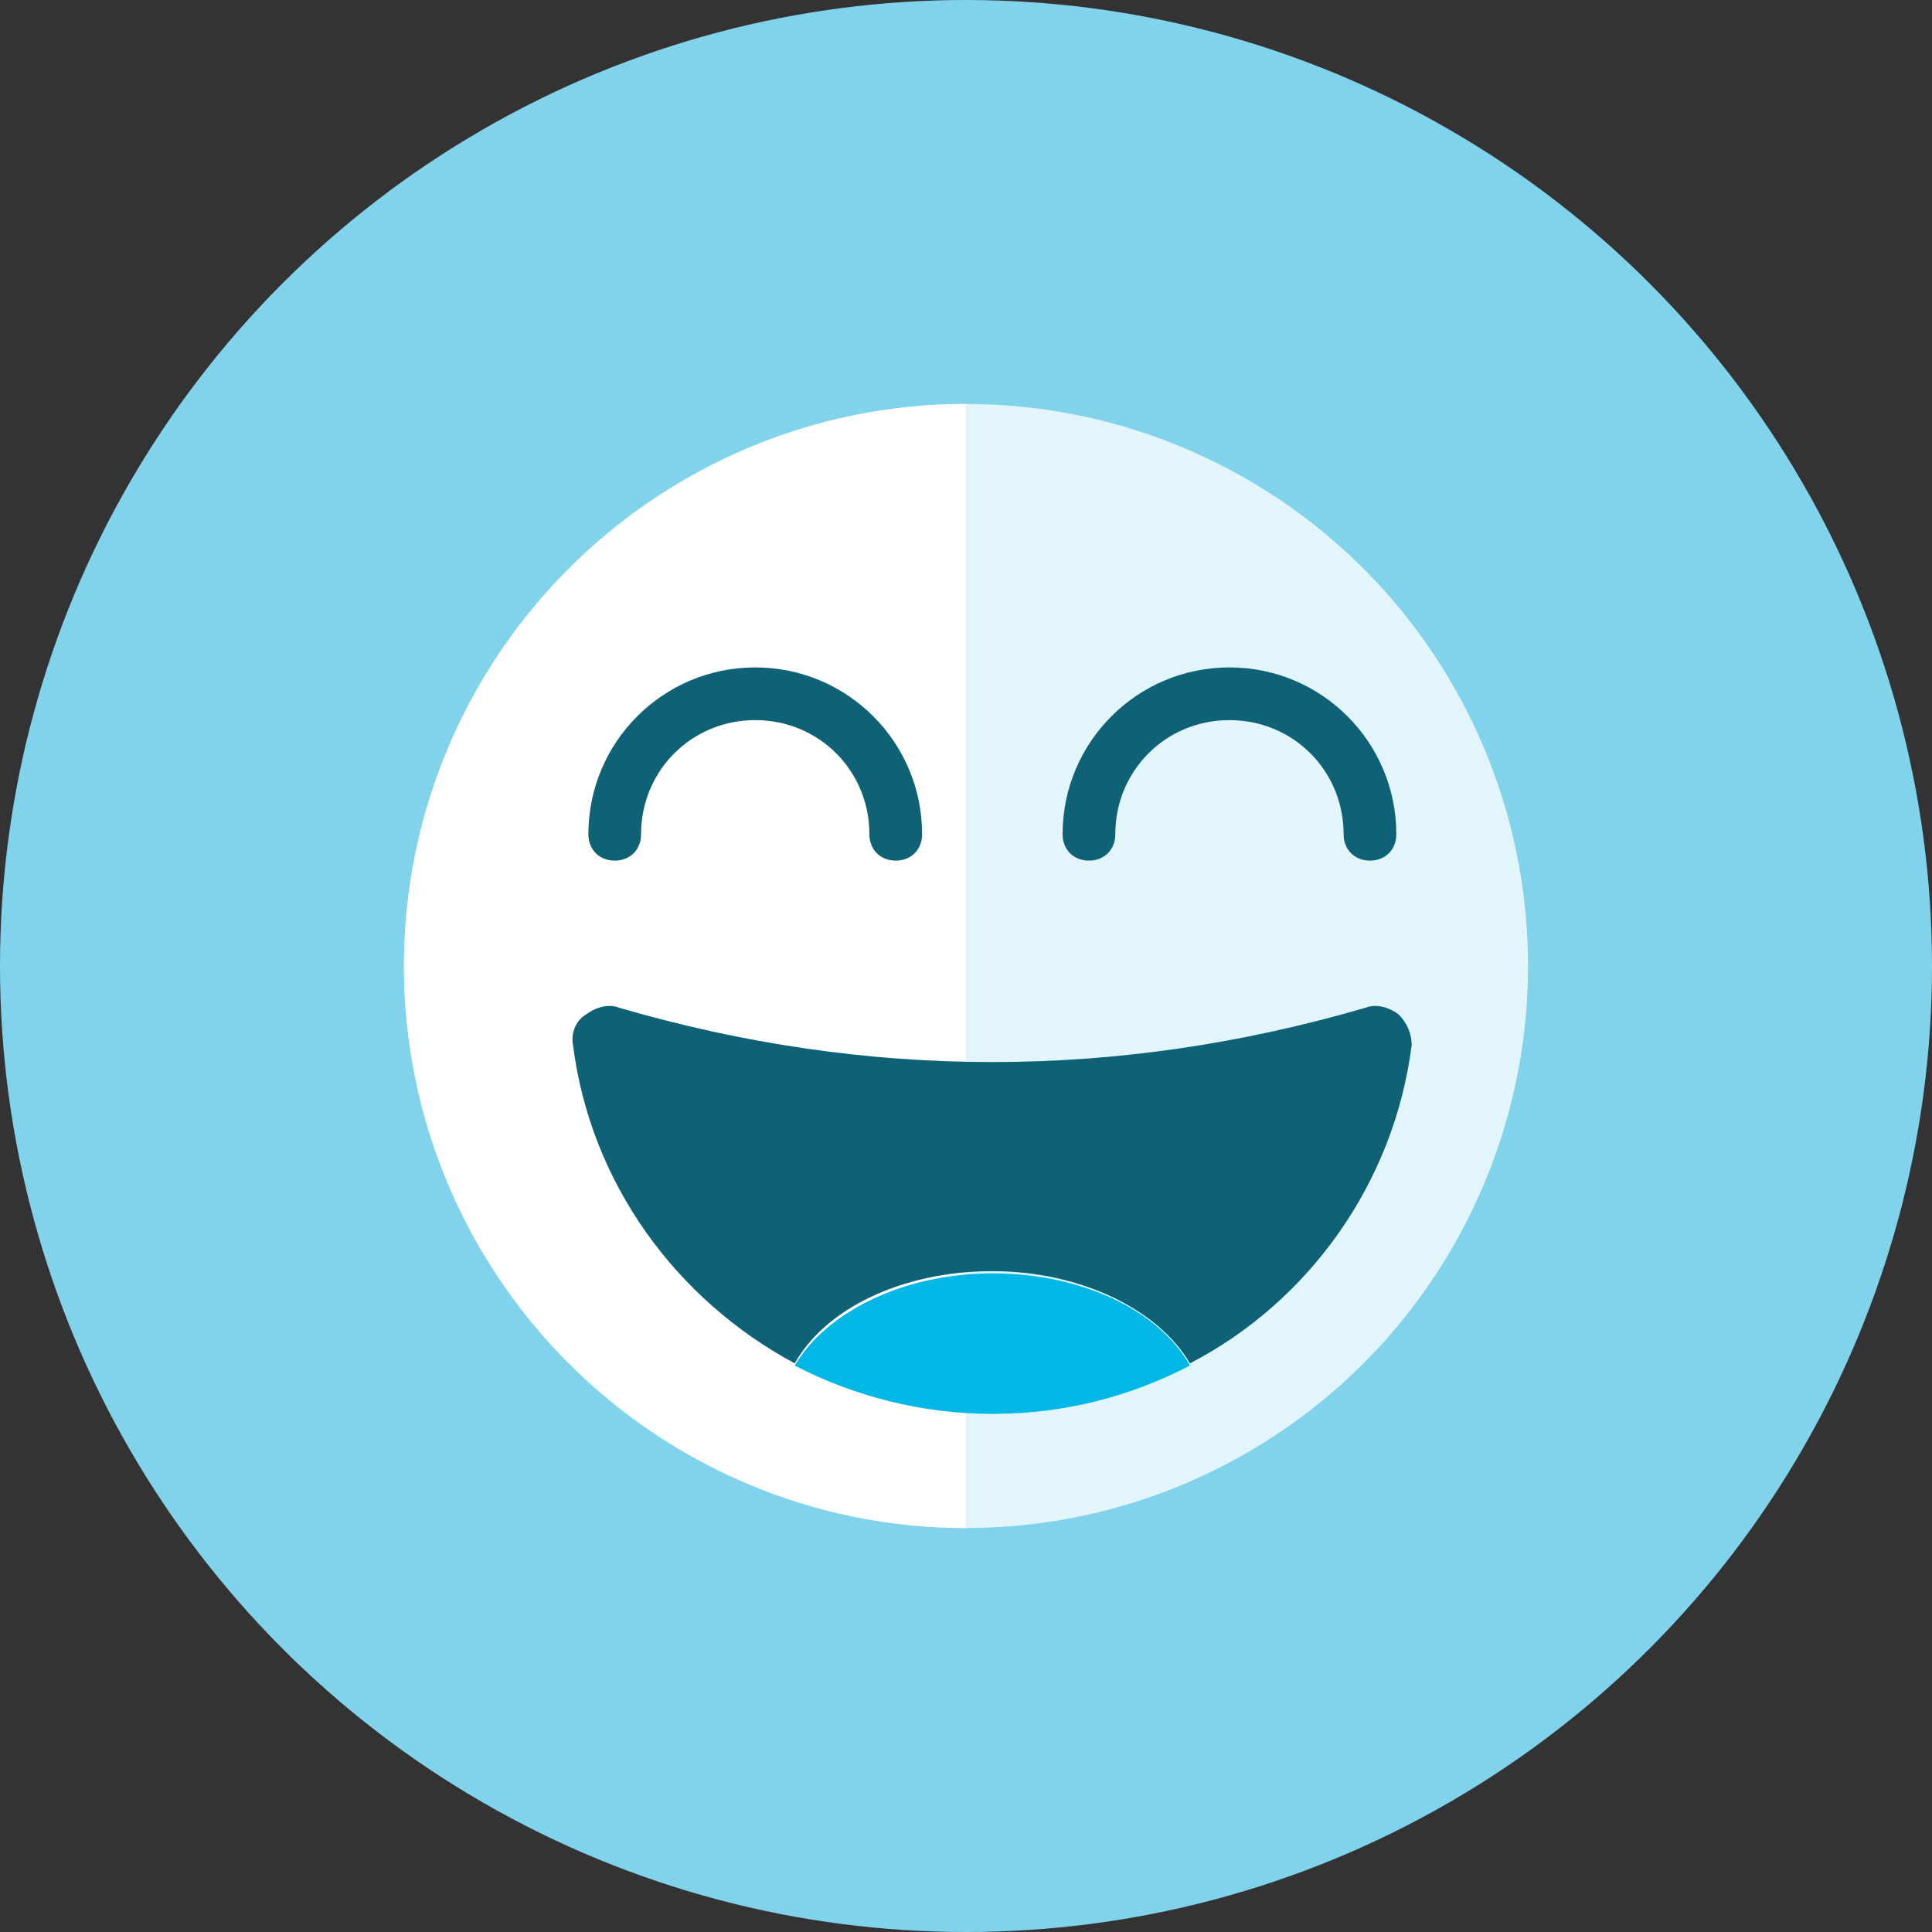 <?xml version="1.0" encoding="utf-8"?>
<!-- Generator: Adobe Illustrator 22.1.0, SVG Export Plug-In . SVG Version: 6.00 Build 0)  -->
<svg version="1.1" id="Layer_1" xmlns="http://www.w3.org/2000/svg" xmlns:xlink="http://www.w3.org/1999/xlink" x="0px" y="0px"
	 viewBox="0 0 88 88" style="enable-background:new 0 0 88 88;" xml:space="preserve">
<rect x="0" y="0" width="88" height="88" fill="#333333" stroke="none"/>
<style type="text/css">
	.st0{fill:#81D2EB;}
	.st1{fill:#E1F5FA;}
	.st2{fill:#FFFFFF;}
	.st3{fill:#0F6175;}
	.st4{fill:#00B7E5;}
</style>
<circle class="st0" cx="44" cy="44" r="44"/>
<circle class="st1" cx="44" cy="44" r="25.6"/>
<path class="st2" d="M18.4,44c0,14.1,11.5,25.6,25.6,25.6V18.4C29.9,18.4,18.4,29.9,18.4,44z"/>
<path class="st3" d="M40.8,39.2c-0.7,0-1.2-0.5-1.2-1.2c0-2.9-2.3-5.2-5.2-5.2c-2.9,0-5.2,2.3-5.2,5.2c0,0.7-0.5,1.2-1.2,1.2
	s-1.2-0.5-1.2-1.2c0-4.2,3.4-7.6,7.6-7.6c4.2,0,7.6,3.4,7.6,7.6C42,38.7,41.5,39.2,40.8,39.2z"/>
<path class="st3" d="M62.4,39.2c-0.7,0-1.2-0.5-1.2-1.2c0-2.9-2.3-5.2-5.2-5.2s-5.2,2.3-5.2,5.2c0,0.7-0.5,1.2-1.2,1.2
	c-0.7,0-1.2-0.5-1.2-1.2c0-4.2,3.4-7.6,7.6-7.6s7.6,3.4,7.6,7.6C63.6,38.7,63.1,39.2,62.4,39.2z"/>
<path class="st3" d="M62.2,45.9c0.5-0.2,1.1,0,1.5,0.3c0.4,0.4,0.6,0.9,0.6,1.4c-0.8,6.3-4.7,11.7-10.1,14.5c-1.4-2.4-4.9-4.2-9-4.2
	s-7.6,1.7-9,4.2c-5.4-2.9-9.3-8.2-10.1-14.5c-0.1-0.5,0.1-1.1,0.6-1.4c0.4-0.3,1-0.5,1.5-0.3C39.5,49.2,50.9,49.2,62.2,45.9z"/>
<path class="st4" d="M54.2,62.2c-2.7,1.4-5.7,2.2-9,2.2c-3.2,0-6.3-0.8-9-2.2c1.4-2.4,4.9-4.2,9-4.2S52.8,59.7,54.2,62.2z"/>
</svg>
